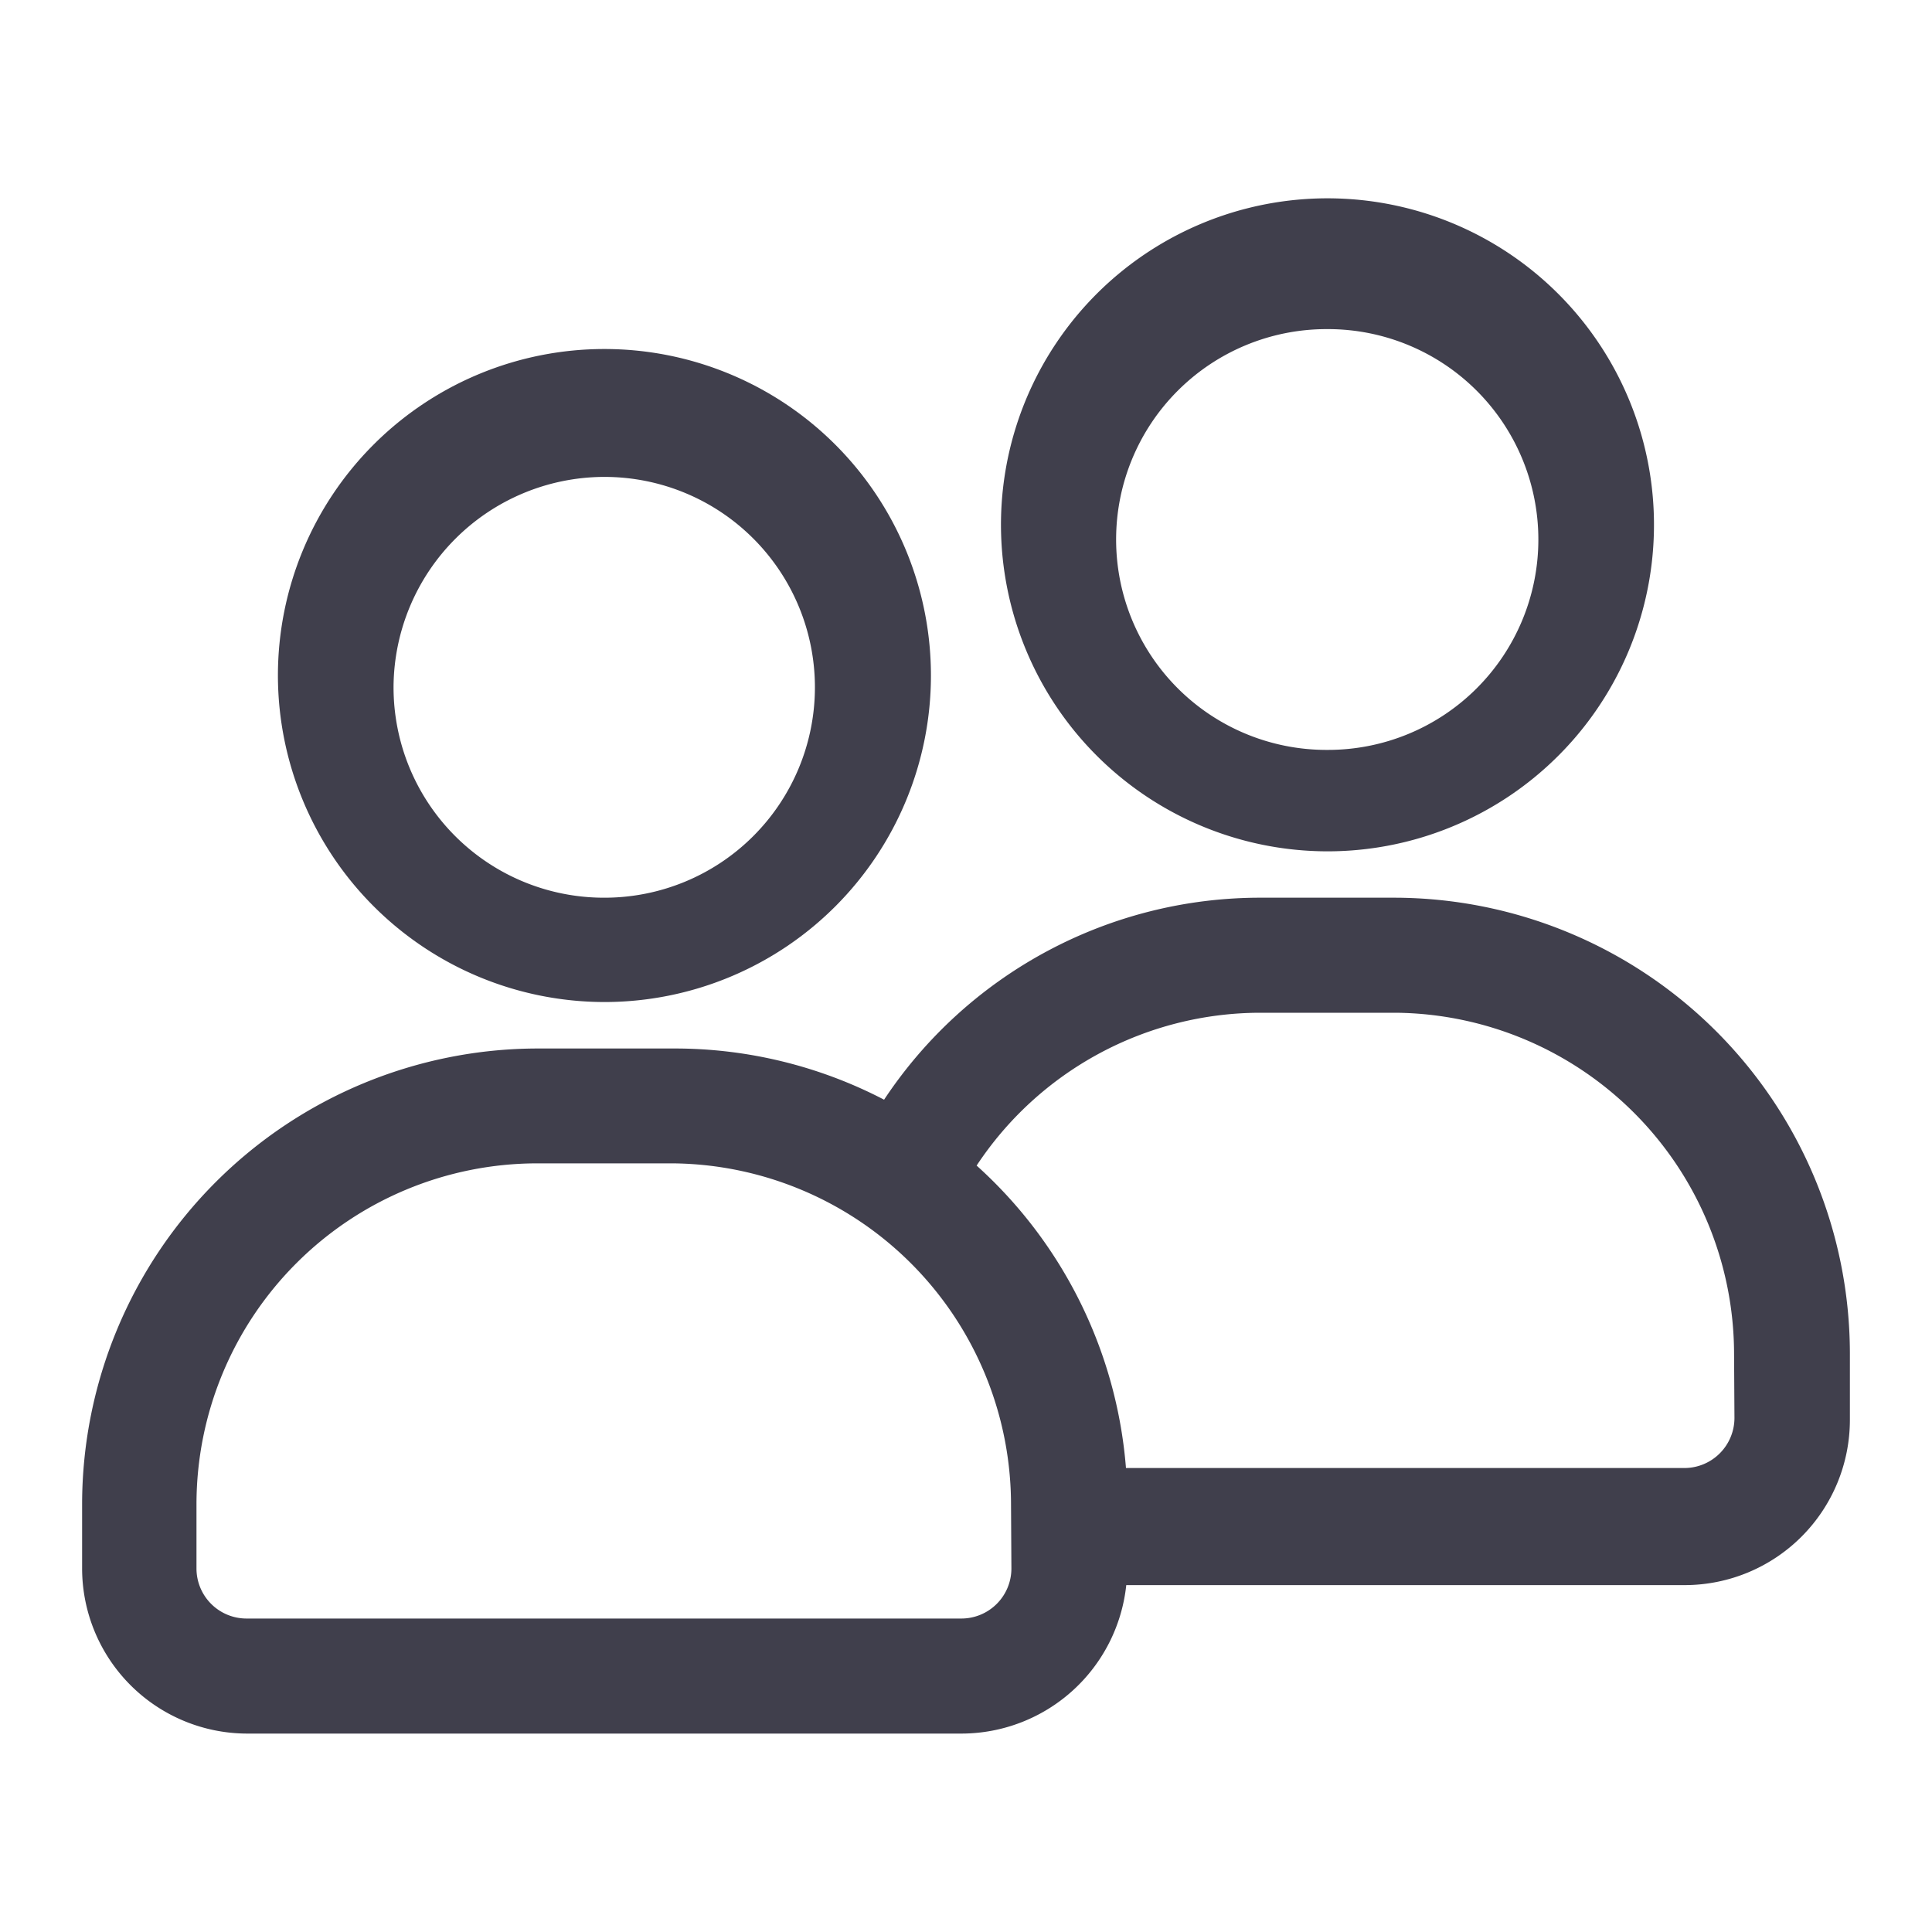 <svg id="Group_4755" data-name="Group 4755" xmlns="http://www.w3.org/2000/svg" viewBox="0 0 20 20">
  <defs>
    <style>
      .cls-1 {
        fill: #403f4c;
      }
    </style>
  </defs>
  <title>icon_menu_student</title>
  <g>
    <path class="cls-1" d="M14.433,9.293H13.052a4.67,4.67,0,0,0-3.9,2.091,4.693,4.693,0,0,0-2.162-.53H5.567A4.722,4.722,0,0,0,.85,15.565v.672a1.711,1.711,0,0,0,1.709,1.709h7.4a1.718,1.718,0,0,0,1.7-1.537h5.784A1.711,1.711,0,0,0,19.15,14.7v-.692A4.723,4.723,0,0,0,14.433,9.293ZM10.47,16.237a.518.518,0,0,1-.518.518h-7.4a.518.518,0,0,1-.518-.518v-.668A3.53,3.53,0,0,1,5.56,12.043H6.966a3.535,3.535,0,0,1,3.5,3.526Zm7.485-1.558a.519.519,0,0,1-.518.518H11.656a4.716,4.716,0,0,0-1.546-3.131,3.524,3.524,0,0,1,2.93-1.582h1.411a3.536,3.536,0,0,1,3.5,3.527Z"/>
    <path class="cls-1" d="M6.257,10.373a3.38,3.38,0,1,0-3.38-3.38A3.384,3.384,0,0,0,6.257,10.373ZM6.241,4.937h.022a2.178,2.178,0,0,1-.01,4.356H6.242A2.178,2.178,0,0,1,4.074,7.105,2.186,2.186,0,0,1,6.241,4.937Z"/>
    <path class="cls-1" d="M13.742,8.813a3.38,3.38,0,1,0-3.38-3.379A3.383,3.383,0,0,0,13.742,8.813Zm-.011-5.406h.021a2.178,2.178,0,0,1-.01,4.356h-.01a2.178,2.178,0,0,1,0-4.356Z"/>
  </g>
</svg>
